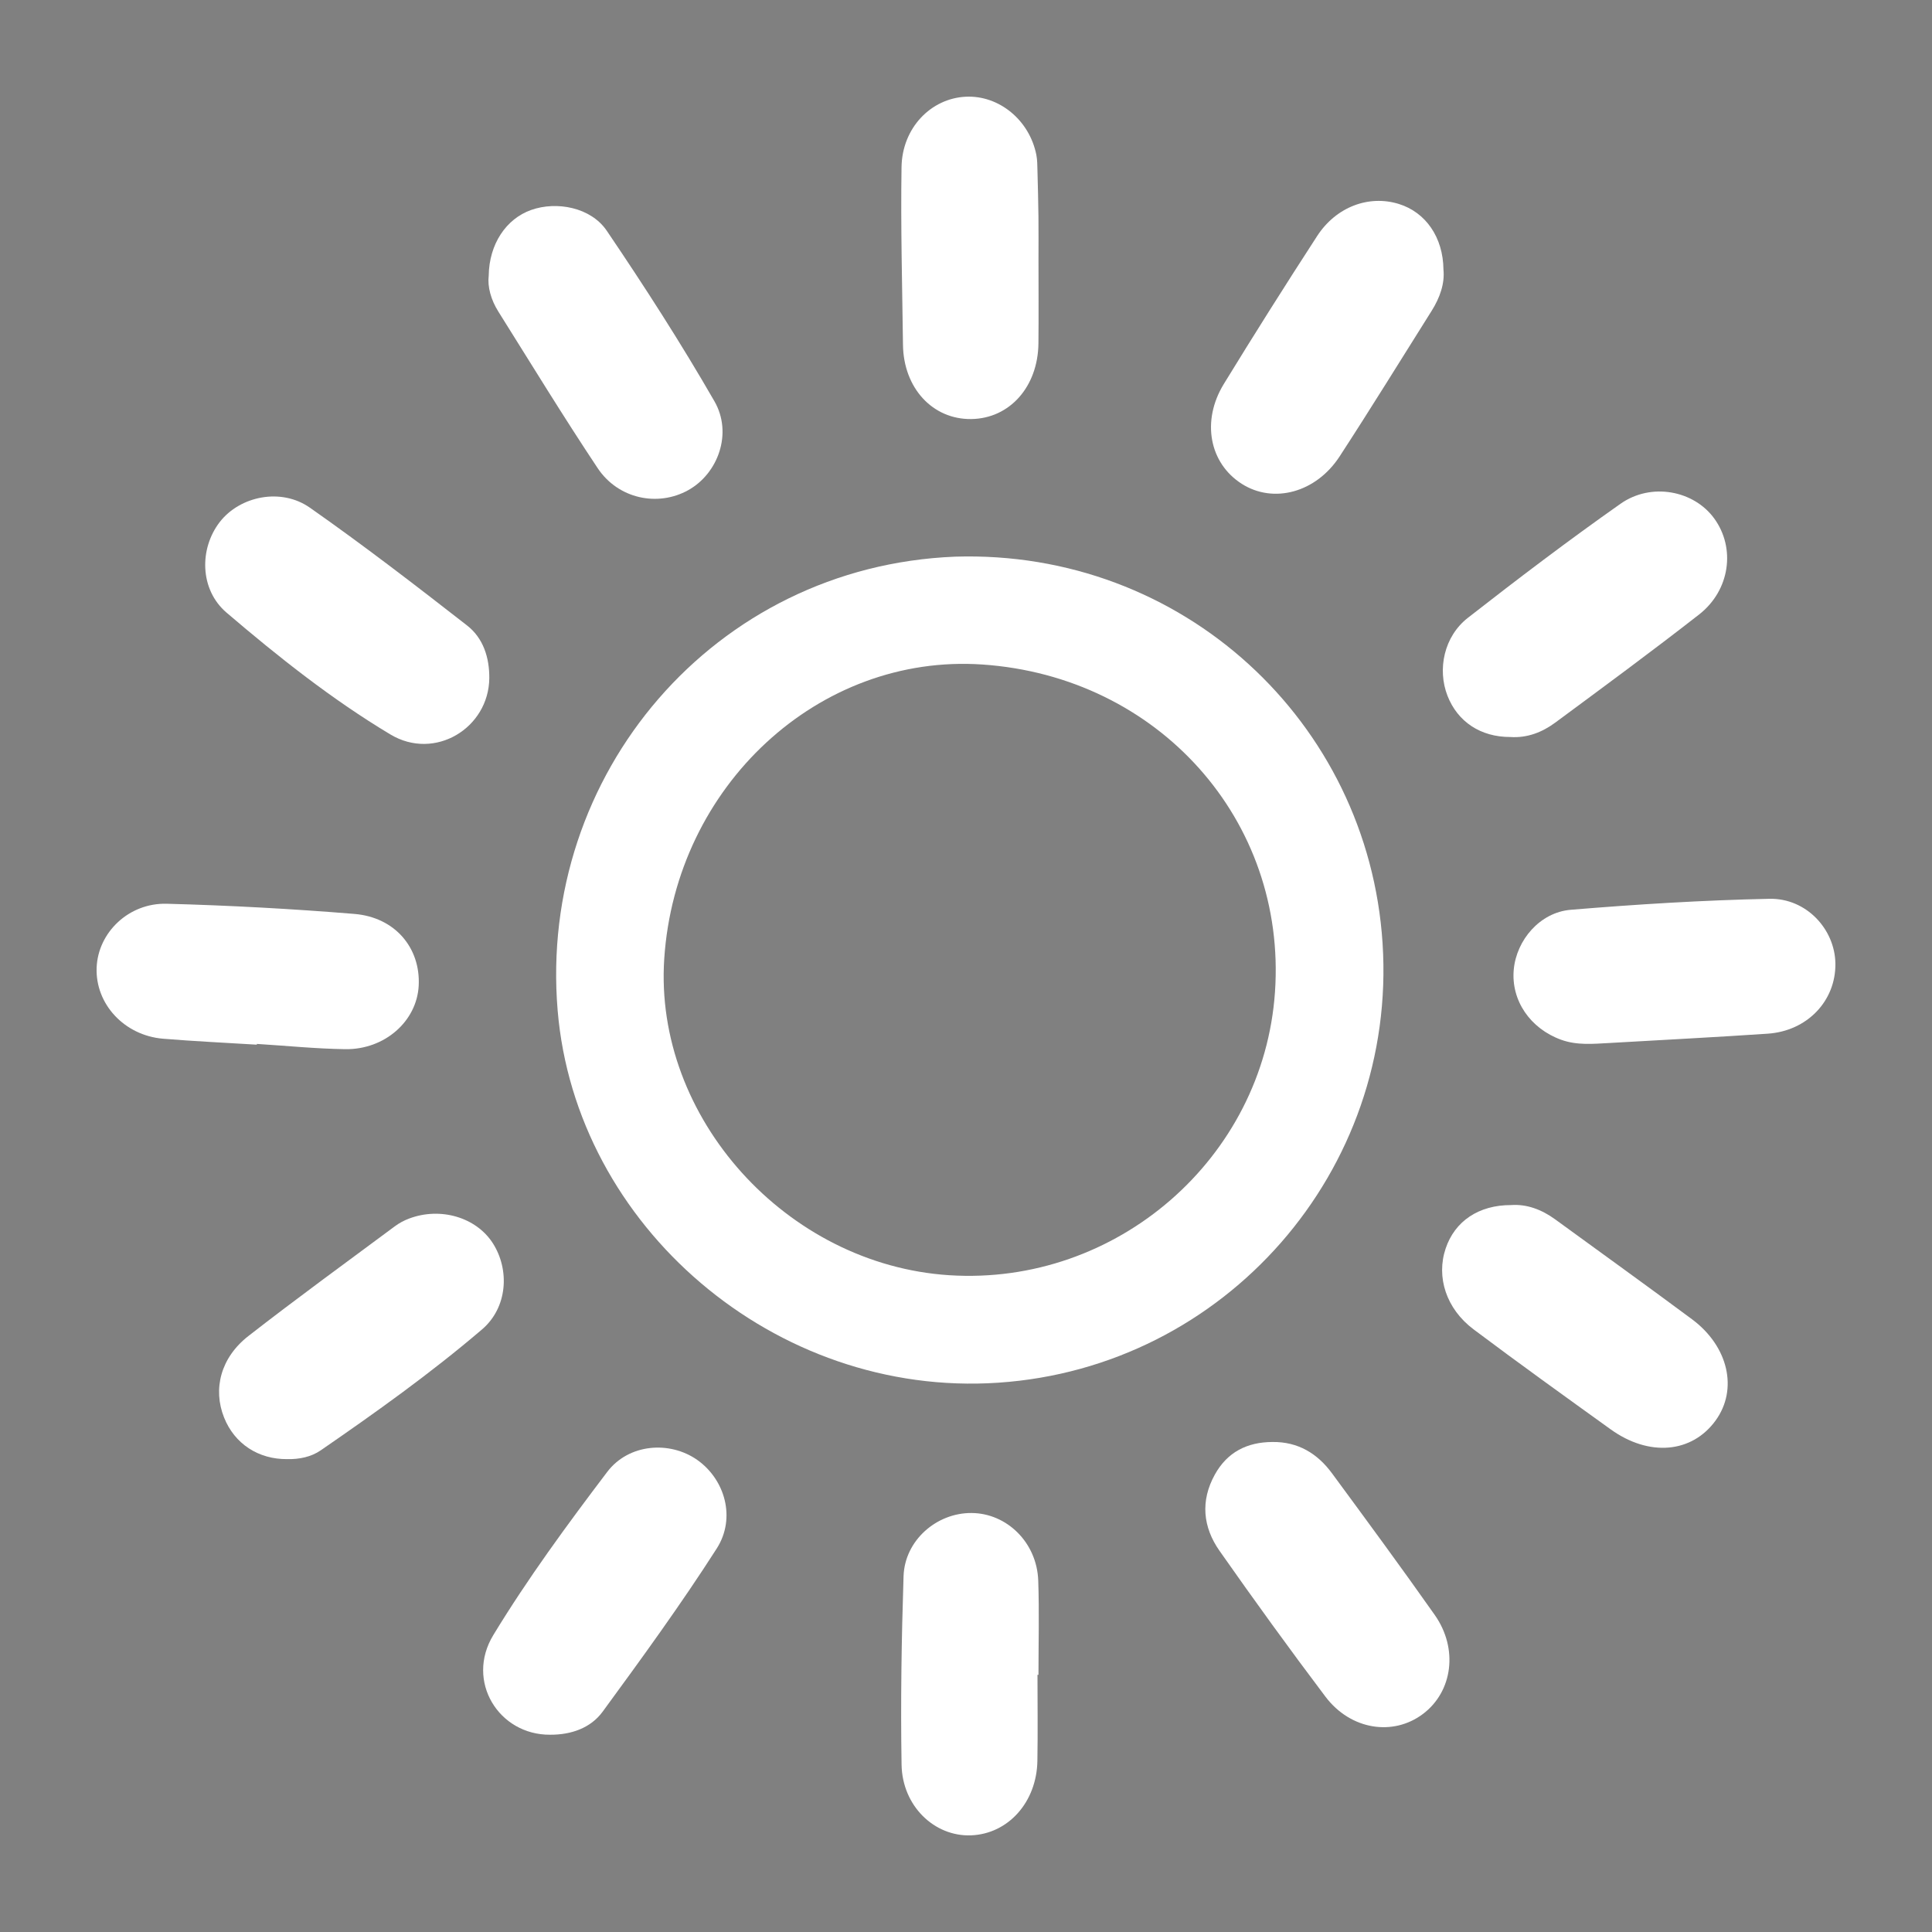 <?xml version="1.0" encoding="utf-8"?>
<!-- Generator: Adobe Illustrator 16.0.0, SVG Export Plug-In . SVG Version: 6.00 Build 0)  -->
<!DOCTYPE svg PUBLIC "-//W3C//DTD SVG 1.1//EN" "http://www.w3.org/Graphics/SVG/1.1/DTD/svg11.dtd">
<svg version="1.1" xmlns="http://www.w3.org/2000/svg" xmlns:xlink="http://www.w3.org/1999/xlink" x="0px" y="0px" width="100px"
	 height="100px" viewBox="0 0 100 100" enable-background="new 0 0 100 100" xml:space="preserve">
<rect x="0" y="0" width="100" height="100" fill="#808080" stroke="none"/>
<g id="Layer_1">
</g>
<g id="Layer_2">
	<rect x="120" y="-62.444" fill-rule="evenodd" clip-rule="evenodd" fill="#1A1A1A" width="112" height="116.75"/>
	<path fill-rule="evenodd" clip-rule="evenodd" fill="#FFFFFF" d="M49.431,28.813c11.761-0.372,21.384,8.537,22.13,20
		c0.768,11.791-8.151,21.969-19.898,22.756c-11.566,0.777-21.866-8.112-22.799-19.268C27.842,40.092,36.957,29.314,49.431,28.813z
		 M34.381,49.626c-0.542,8.212,6.321,15.834,14.75,16.379c8.667,0.558,16.271-6.052,16.862-14.662
		c0.611-8.886-6.035-16.326-15.144-16.948C42.384,33.818,34.972,40.673,34.381,49.626z"/>
	<path fill-rule="evenodd" clip-rule="evenodd" fill="#FFFFFF" d="M78.173,38.147c-1.529,0.004-2.725-0.782-3.252-2.136
		c-0.533-1.37-0.179-3.068,1.054-4.031c2.591-2.024,5.213-4.012,7.901-5.904c1.597-1.125,3.806-0.685,4.854,0.763
		c1.111,1.529,0.821,3.711-0.784,4.966c-2.444,1.909-4.945,3.747-7.439,5.592C79.827,37.9,79.052,38.207,78.173,38.147z"/>
	<path fill-rule="evenodd" clip-rule="evenodd" fill="#FFFFFF" d="M14.869,75.524c-1.499,0.014-2.73-0.796-3.271-2.153
		c-0.588-1.473-0.179-3.098,1.259-4.219c2.489-1.94,5.046-3.797,7.581-5.68c0.221-0.165,0.474-0.301,0.731-0.397
		c1.627-0.616,3.476-0.07,4.337,1.27c0.887,1.382,0.767,3.335-0.556,4.465c-2.647,2.261-5.484,4.287-8.353,6.262
		C16.102,75.412,15.488,75.537,14.869,75.524z"/>
	<path fill-rule="evenodd" clip-rule="evenodd" fill="#FFFFFF" d="M83.29,53.986c-0.834,0.044-1.662,0.128-2.481-0.167
		c-1.602-0.577-2.606-2.034-2.457-3.638c0.142-1.523,1.352-2.956,2.944-3.09c3.422-0.284,6.854-0.497,10.286-0.569
		c1.916-0.041,3.399,1.581,3.418,3.361c0.02,1.925-1.459,3.484-3.508,3.621C88.76,53.688,86.023,53.828,83.29,53.986z"/>
	<path fill-rule="evenodd" clip-rule="evenodd" fill="#FFFFFF" d="M78.22,62.374c0.805-0.056,1.571,0.229,2.27,0.736
		c2.365,1.725,4.741,3.43,7.09,5.176c1.889,1.406,2.385,3.626,1.223,5.234c-1.224,1.696-3.445,1.896-5.438,0.461
		c-2.375-1.709-4.752-3.416-7.091-5.172c-1.424-1.068-1.943-2.711-1.448-4.186C75.302,63.206,76.538,62.369,78.22,62.374z"/>
	<path fill-rule="evenodd" clip-rule="evenodd" fill="#FFFFFF" d="M28.477,89.789c-2.663,0.021-4.392-2.773-2.945-5.155
		c1.78-2.929,3.822-5.71,5.896-8.446c1.117-1.472,3.241-1.621,4.661-0.623c1.431,1.008,2.02,3.006,1.008,4.587
		c-1.851,2.892-3.875,5.672-5.904,8.444C30.57,89.446,29.56,89.794,28.477,89.789z"/>
	<path fill-rule="evenodd" clip-rule="evenodd" fill="#FFFFFF" d="M13.292,54.072c-1.616-0.101-3.235-0.174-4.849-0.308
		c-2.012-0.167-3.515-1.801-3.441-3.681c0.07-1.808,1.652-3.359,3.633-3.305c3.237,0.086,6.475,0.262,9.703,0.526
		c2.112,0.172,3.434,1.761,3.334,3.712c-0.094,1.836-1.752,3.319-3.805,3.289c-1.526-0.022-3.049-0.178-4.573-0.272
		C13.294,54.046,13.293,54.06,13.292,54.072z"/>
	<path fill-rule="evenodd" clip-rule="evenodd" fill="#FFFFFF" d="M25.296,14.268c0.022-1.636,0.901-2.94,2.194-3.399
		c1.327-0.471,3.097-0.135,3.917,1.076c1.95,2.878,3.837,5.81,5.571,8.823c0.954,1.656,0.191,3.742-1.355,4.603
		c-1.574,0.876-3.626,0.455-4.688-1.14c-1.774-2.664-3.445-5.399-5.146-8.112C25.413,15.517,25.226,14.846,25.296,14.268z"/>
	<path fill-rule="evenodd" clip-rule="evenodd" fill="#FFFFFF" d="M53.752,13.448c0,1.44,0.012,2.881-0.003,4.322
		c-0.023,2.251-1.492,3.896-3.48,3.92c-1.998,0.024-3.503-1.604-3.531-3.846c-0.039-3.064-0.122-6.13-0.075-9.193
		c0.031-2.032,1.521-3.559,3.326-3.645c1.722-0.082,3.299,1.212,3.653,3.014c0.053,0.27,0.048,0.552,0.057,0.831
		c0.021,0.789,0.042,1.578,0.051,2.367C53.758,11.961,53.752,12.705,53.752,13.448z"/>
	<path fill-rule="evenodd" clip-rule="evenodd" fill="#FFFFFF" d="M53.7,86.688c0,1.485,0.021,2.973-0.005,4.458
		c-0.037,2.137-1.515,3.777-3.432,3.851c-1.893,0.074-3.564-1.515-3.598-3.663c-0.053-3.248-0.003-6.502,0.103-9.749
		c0.06-1.849,1.702-3.283,3.517-3.272c1.837,0.012,3.387,1.536,3.454,3.498c0.056,1.624,0.012,3.252,0.012,4.878
		C53.733,86.688,53.717,86.688,53.7,86.688z"/>
	<path fill-rule="evenodd" clip-rule="evenodd" fill="#FFFFFF" d="M65.862,74.637c1.324-0.016,2.328,0.596,3.082,1.621
		c1.789,2.431,3.58,4.863,5.317,7.33c1.229,1.745,0.93,3.964-0.604,5.122c-1.547,1.171-3.748,0.833-5.05-0.888
		c-1.875-2.484-3.698-5.005-5.485-7.552c-0.861-1.226-0.996-2.586-0.243-3.944C63.523,75.16,64.553,74.642,65.862,74.637z"/>
	<path fill-rule="evenodd" clip-rule="evenodd" fill="#FFFFFF" d="M25.326,35.107c-0.028,2.572-2.815,4.289-5.119,2.908
		c-3.022-1.81-5.803-4.017-8.482-6.306c-1.397-1.194-1.417-3.318-0.344-4.697c1.037-1.331,3.163-1.783,4.658-0.735
		c2.774,1.943,5.462,4.013,8.135,6.096C25.01,33.024,25.335,34.029,25.326,35.107z"/>
	<path fill-rule="evenodd" clip-rule="evenodd" fill="#FFFFFF" d="M74.713,13.952c0.073,0.72-0.182,1.455-0.613,2.139
		c-1.582,2.514-3.141,5.044-4.761,7.532c-1.225,1.882-3.429,2.462-5.065,1.42c-1.677-1.067-2.103-3.254-0.928-5.171
		c1.576-2.573,3.187-5.125,4.829-7.655c0.986-1.518,2.682-2.139,4.226-1.661C73.79,10.987,74.696,12.276,74.713,13.952z"/>
</g>
</svg>
